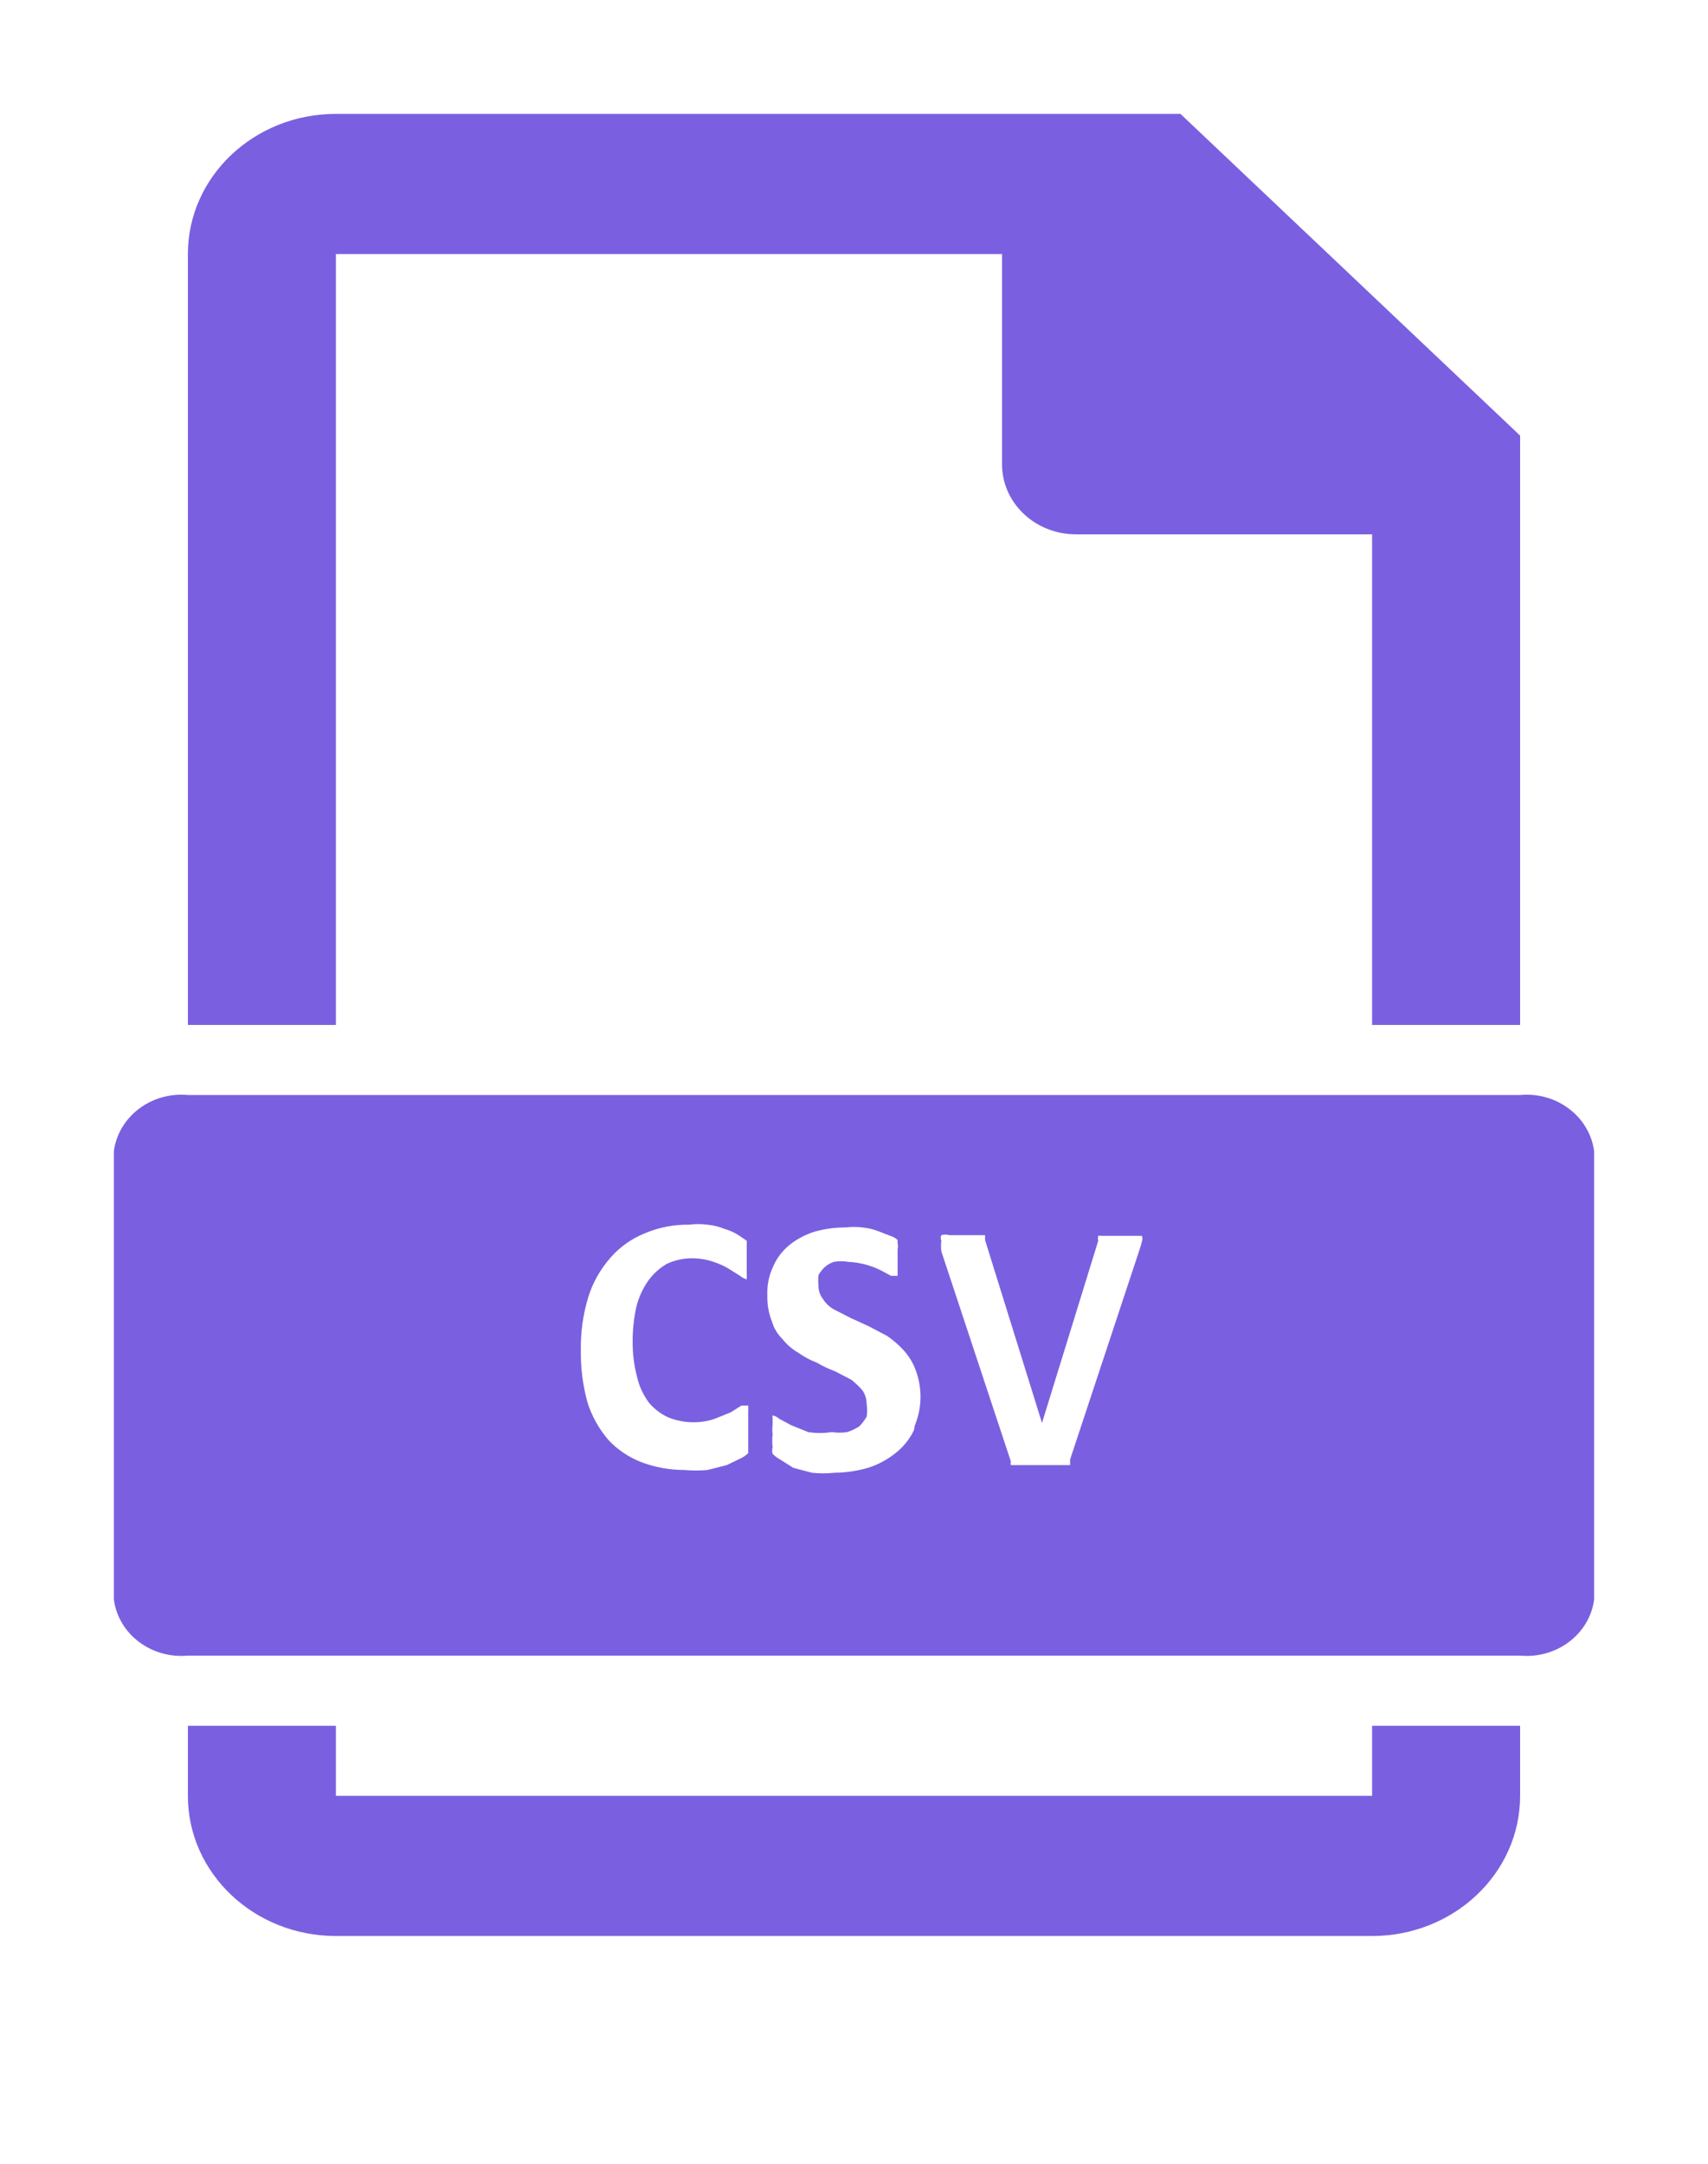 <?xml version="1.0" encoding="UTF-8"?>
<svg width="15px" height="19px" viewBox="0 0 15 19" version="1.1" xmlns="http://www.w3.org/2000/svg" xmlns:xlink="http://www.w3.org/1999/xlink">
    <title>upload CSV copy</title>
    <g id="upload-CSV-copy" stroke="none" stroke-width="1" fill="none" fill-rule="evenodd">
        <g id="8172157_csv_file_extention_format_icon" transform="translate(1, 1)" fill="#7A60E0" fill-rule="nonzero">
            <path d="M12.35,8.615 L0.65,8.615 C0.328,8.586 0.041,8.804 0,9.108 L0,13.046 C0.041,13.35 0.328,13.567 0.65,13.538 L12.35,13.538 C12.672,13.567 12.959,13.35 13,13.046 L13,9.108 C12.959,8.804 12.672,8.586 12.35,8.615 Z M5.571,11.643 C5.571,11.643 5.571,11.68 5.571,11.692 C5.571,11.705 5.571,11.692 5.571,11.729 L5.571,11.76 C5.55,11.78 5.526,11.797 5.499,11.809 L5.382,11.865 L5.213,11.908 C5.146,11.914 5.078,11.914 5.011,11.908 C4.882,11.908 4.754,11.885 4.635,11.84 C4.522,11.797 4.422,11.729 4.342,11.643 C4.26,11.546 4.198,11.436 4.16,11.317 C4.119,11.168 4.099,11.015 4.101,10.862 C4.098,10.701 4.12,10.542 4.167,10.388 C4.206,10.262 4.273,10.144 4.362,10.043 C4.444,9.949 4.548,9.875 4.667,9.828 C4.788,9.777 4.919,9.752 5.051,9.754 C5.104,9.747 5.159,9.747 5.213,9.754 C5.265,9.759 5.315,9.771 5.362,9.791 C5.407,9.803 5.448,9.822 5.486,9.846 L5.558,9.895 L5.558,9.932 C5.558,9.932 5.558,9.932 5.558,9.969 C5.558,10.006 5.558,9.969 5.558,10.025 L5.558,10.178 C5.559,10.197 5.559,10.215 5.558,10.234 L5.558,10.234 C5.536,10.228 5.516,10.218 5.499,10.203 L5.402,10.142 C5.359,10.116 5.313,10.095 5.265,10.08 C5.205,10.059 5.141,10.049 5.077,10.049 C5,10.049 4.924,10.066 4.856,10.098 C4.791,10.136 4.735,10.187 4.693,10.246 C4.644,10.316 4.609,10.393 4.589,10.474 C4.567,10.573 4.556,10.674 4.556,10.775 C4.555,10.883 4.568,10.991 4.596,11.095 C4.614,11.175 4.65,11.25 4.699,11.317 C4.745,11.371 4.803,11.416 4.869,11.446 C4.936,11.473 5.009,11.488 5.083,11.489 C5.149,11.49 5.215,11.48 5.278,11.458 L5.415,11.403 L5.512,11.342 L5.571,11.342 L5.571,11.342 C5.572,11.36 5.572,11.378 5.571,11.397 L5.571,11.643 Z M7.027,11.557 C6.99,11.636 6.934,11.705 6.864,11.76 C6.793,11.817 6.712,11.861 6.623,11.889 C6.529,11.916 6.43,11.931 6.331,11.932 C6.264,11.939 6.196,11.939 6.13,11.932 L5.967,11.889 L5.85,11.815 C5.826,11.802 5.804,11.785 5.785,11.766 C5.78,11.748 5.78,11.729 5.785,11.711 C5.781,11.672 5.781,11.633 5.785,11.594 C5.782,11.565 5.782,11.536 5.785,11.508 C5.785,11.508 5.785,11.471 5.785,11.458 C5.783,11.448 5.783,11.438 5.785,11.428 L5.785,11.428 C5.807,11.433 5.827,11.444 5.843,11.458 L5.947,11.514 L6.097,11.575 C6.166,11.586 6.236,11.586 6.305,11.575 C6.35,11.582 6.396,11.582 6.441,11.575 C6.478,11.563 6.513,11.546 6.545,11.526 C6.571,11.5 6.593,11.471 6.611,11.44 C6.617,11.403 6.617,11.366 6.611,11.329 C6.611,11.285 6.598,11.242 6.572,11.206 C6.542,11.172 6.51,11.141 6.474,11.114 L6.331,11.04 C6.277,11.02 6.224,10.996 6.175,10.966 C6.117,10.944 6.063,10.915 6.013,10.88 C5.96,10.849 5.913,10.81 5.876,10.763 C5.83,10.718 5.796,10.663 5.779,10.603 C5.75,10.53 5.737,10.453 5.739,10.375 C5.735,10.287 5.753,10.198 5.792,10.117 C5.824,10.043 5.876,9.977 5.941,9.926 C6.004,9.877 6.077,9.839 6.155,9.815 C6.244,9.79 6.336,9.778 6.428,9.778 C6.476,9.772 6.524,9.772 6.572,9.778 C6.618,9.782 6.664,9.793 6.708,9.809 L6.819,9.852 C6.843,9.859 6.866,9.871 6.883,9.889 L6.883,9.92 C6.883,9.92 6.883,9.92 6.883,9.92 C6.887,9.936 6.887,9.953 6.883,9.969 L6.883,10.117 C6.883,10.117 6.883,10.16 6.883,10.172 L6.883,10.203 L6.883,10.203 L6.825,10.203 L6.734,10.154 C6.645,10.11 6.548,10.085 6.448,10.08 C6.407,10.073 6.365,10.073 6.324,10.08 C6.293,10.09 6.264,10.107 6.24,10.129 C6.219,10.149 6.202,10.172 6.188,10.197 C6.185,10.228 6.185,10.259 6.188,10.289 C6.187,10.331 6.201,10.372 6.227,10.406 C6.251,10.444 6.284,10.476 6.324,10.498 L6.468,10.572 L6.63,10.646 L6.793,10.732 C6.842,10.766 6.888,10.806 6.929,10.849 C6.973,10.896 7.009,10.951 7.033,11.009 C7.101,11.173 7.101,11.356 7.033,11.52 L7.027,11.557 Z M9.009,9.969 L8.398,11.815 L8.398,11.865 L8.352,11.865 L8.274,11.865 L7.91,11.865 L7.878,11.865 C7.878,11.865 7.878,11.865 7.878,11.865 C7.875,11.855 7.875,11.844 7.878,11.834 L7.267,9.988 C7.263,9.957 7.263,9.926 7.267,9.895 C7.26,9.88 7.26,9.862 7.267,9.846 C7.29,9.839 7.315,9.839 7.338,9.846 L7.585,9.846 L7.651,9.846 L7.651,9.889 L8.151,11.495 L8.645,9.895 C8.641,9.881 8.641,9.866 8.645,9.852 C8.656,9.85 8.667,9.85 8.678,9.852 L8.742,9.852 L8.976,9.852 C8.976,9.852 9.022,9.852 9.028,9.852 C9.035,9.868 9.035,9.886 9.028,9.902 C9.028,9.902 9.022,9.932 9.009,9.969 L9.009,9.969 Z M11.05,14.154 L12.35,14.154 L12.35,14.769 C12.35,15.449 11.768,16 11.05,16 L1.95,16 C1.232,16 0.65,15.449 0.65,14.769 L0.65,14.154 L1.95,14.154 L1.95,14.769 L11.05,14.769 L11.05,14.154 Z M1.95,8 L0.65,8 L0.65,1.231 C0.65,0.551 1.232,0 1.95,0 L9.367,0 L12.35,2.825 L12.35,8 L11.05,8 L11.05,3.692 L8.45,3.692 C8.091,3.692 7.8,3.417 7.8,3.077 L7.8,1.231 L1.95,1.231 L1.95,8 Z M12.35,8.615 L0.65,8.615 C0.328,8.586 0.041,8.804 0,9.108 L0,13.046 C0.041,13.35 0.328,13.567 0.65,13.538 L12.35,13.538 C12.672,13.567 12.959,13.35 13,13.046 L13,9.108 C12.959,8.804 12.672,8.586 12.35,8.615 Z M5.571,11.643 C5.571,11.643 5.571,11.68 5.571,11.692 C5.571,11.705 5.571,11.692 5.571,11.729 L5.571,11.76 C5.55,11.78 5.526,11.797 5.499,11.809 L5.382,11.865 L5.213,11.908 C5.146,11.914 5.078,11.914 5.011,11.908 C4.882,11.908 4.754,11.885 4.635,11.84 C4.522,11.797 4.422,11.729 4.342,11.643 C4.26,11.546 4.198,11.436 4.16,11.317 C4.119,11.168 4.099,11.015 4.101,10.862 C4.098,10.701 4.12,10.542 4.167,10.388 C4.206,10.262 4.273,10.144 4.362,10.043 C4.444,9.949 4.548,9.875 4.667,9.828 C4.788,9.777 4.919,9.752 5.051,9.754 C5.104,9.747 5.159,9.747 5.213,9.754 C5.265,9.759 5.315,9.771 5.362,9.791 C5.407,9.803 5.448,9.822 5.486,9.846 L5.558,9.895 L5.558,9.932 C5.558,9.932 5.558,9.932 5.558,9.969 C5.558,10.006 5.558,9.969 5.558,10.025 L5.558,10.178 C5.559,10.197 5.559,10.215 5.558,10.234 L5.558,10.234 C5.536,10.228 5.516,10.218 5.499,10.203 L5.402,10.142 C5.359,10.116 5.313,10.095 5.265,10.08 C5.205,10.059 5.141,10.049 5.077,10.049 C5,10.049 4.924,10.066 4.856,10.098 C4.791,10.136 4.735,10.187 4.693,10.246 C4.644,10.316 4.609,10.393 4.589,10.474 C4.567,10.573 4.556,10.674 4.556,10.775 C4.555,10.883 4.568,10.991 4.596,11.095 C4.614,11.175 4.65,11.25 4.699,11.317 C4.745,11.371 4.803,11.416 4.869,11.446 C4.936,11.473 5.009,11.488 5.083,11.489 C5.149,11.49 5.215,11.48 5.278,11.458 L5.415,11.403 L5.512,11.342 L5.571,11.342 L5.571,11.342 C5.572,11.36 5.572,11.378 5.571,11.397 L5.571,11.643 Z M7.027,11.557 C6.99,11.636 6.934,11.705 6.864,11.76 C6.793,11.817 6.712,11.861 6.623,11.889 C6.529,11.916 6.43,11.931 6.331,11.932 C6.264,11.939 6.196,11.939 6.13,11.932 L5.967,11.889 L5.85,11.815 C5.826,11.802 5.804,11.785 5.785,11.766 C5.78,11.748 5.78,11.729 5.785,11.711 C5.781,11.672 5.781,11.633 5.785,11.594 C5.782,11.565 5.782,11.536 5.785,11.508 C5.785,11.508 5.785,11.471 5.785,11.458 C5.783,11.448 5.783,11.438 5.785,11.428 L5.785,11.428 C5.807,11.433 5.827,11.444 5.843,11.458 L5.947,11.514 L6.097,11.575 C6.166,11.586 6.236,11.586 6.305,11.575 C6.35,11.582 6.396,11.582 6.441,11.575 C6.478,11.563 6.513,11.546 6.545,11.526 C6.571,11.5 6.593,11.471 6.611,11.44 C6.617,11.403 6.617,11.366 6.611,11.329 C6.611,11.285 6.598,11.242 6.572,11.206 C6.542,11.172 6.51,11.141 6.474,11.114 L6.331,11.04 C6.277,11.02 6.224,10.996 6.175,10.966 C6.117,10.944 6.063,10.915 6.013,10.88 C5.96,10.849 5.913,10.81 5.876,10.763 C5.83,10.718 5.796,10.663 5.779,10.603 C5.75,10.53 5.737,10.453 5.739,10.375 C5.735,10.287 5.753,10.198 5.792,10.117 C5.824,10.043 5.876,9.977 5.941,9.926 C6.004,9.877 6.077,9.839 6.155,9.815 C6.244,9.79 6.336,9.778 6.428,9.778 C6.476,9.772 6.524,9.772 6.572,9.778 C6.618,9.782 6.664,9.793 6.708,9.809 L6.819,9.852 C6.843,9.859 6.866,9.871 6.883,9.889 L6.883,9.92 C6.883,9.92 6.883,9.92 6.883,9.92 C6.887,9.936 6.887,9.953 6.883,9.969 L6.883,10.117 C6.883,10.117 6.883,10.16 6.883,10.172 L6.883,10.203 L6.883,10.203 L6.825,10.203 L6.734,10.154 C6.645,10.11 6.548,10.085 6.448,10.08 C6.407,10.073 6.365,10.073 6.324,10.08 C6.293,10.09 6.264,10.107 6.24,10.129 C6.219,10.149 6.202,10.172 6.188,10.197 C6.185,10.228 6.185,10.259 6.188,10.289 C6.187,10.331 6.201,10.372 6.227,10.406 C6.251,10.444 6.284,10.476 6.324,10.498 L6.468,10.572 L6.63,10.646 L6.793,10.732 C6.842,10.766 6.888,10.806 6.929,10.849 C6.973,10.896 7.009,10.951 7.033,11.009 C7.101,11.173 7.101,11.356 7.033,11.52 L7.027,11.557 Z M9.009,9.969 L8.398,11.815 L8.398,11.865 L8.352,11.865 L8.274,11.865 L7.91,11.865 L7.878,11.865 C7.878,11.865 7.878,11.865 7.878,11.865 C7.875,11.855 7.875,11.844 7.878,11.834 L7.267,9.988 C7.263,9.957 7.263,9.926 7.267,9.895 C7.26,9.88 7.26,9.862 7.267,9.846 C7.29,9.839 7.315,9.839 7.338,9.846 L7.585,9.846 L7.651,9.846 L7.651,9.889 L8.151,11.495 L8.645,9.895 C8.641,9.881 8.641,9.866 8.645,9.852 C8.656,9.85 8.667,9.85 8.678,9.852 L8.742,9.852 L8.976,9.852 C8.976,9.852 9.022,9.852 9.028,9.852 C9.035,9.868 9.035,9.886 9.028,9.902 C9.028,9.902 9.022,9.932 9.009,9.969 L9.009,9.969 Z" id="Shape"></path>
        </g>
    </g>
</svg>